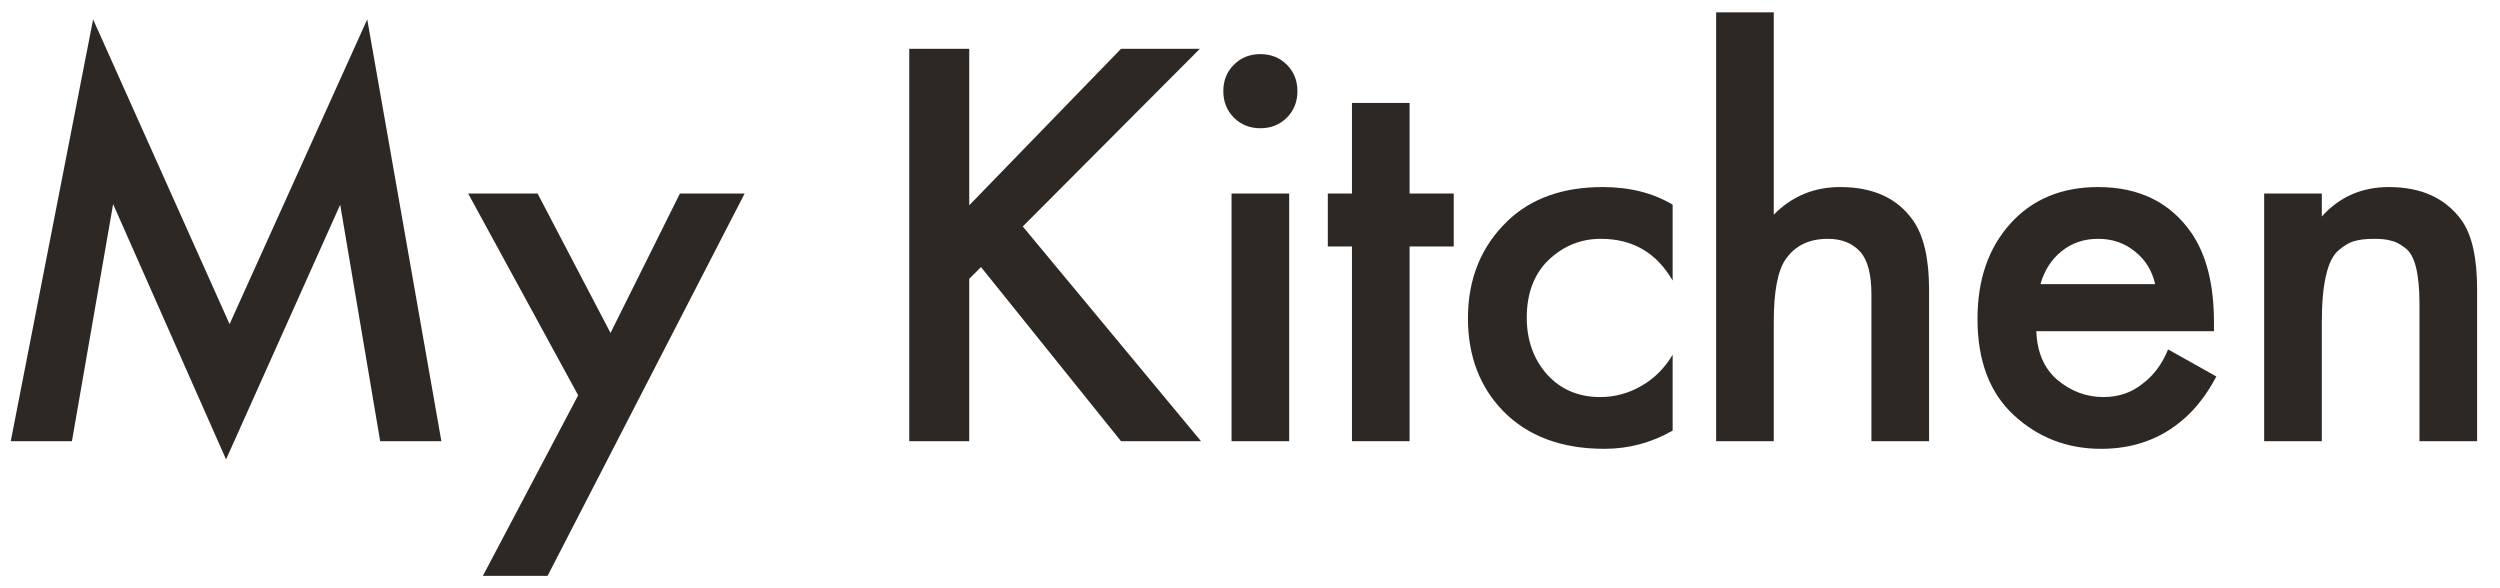 <svg width="102" height="24" viewBox="0 0 102 24" fill="none" xmlns="http://www.w3.org/2000/svg">
<path d="M2.935 18H0.439L3.799 0.792L9.367 13.224L14.983 0.792L18.008 18H15.511L13.88 8.352L9.223 18.744L4.615 8.328L2.935 18Z" fill="#2D2824"/>
<path d="M19.701 23.496L23.589 16.128L19.101 7.896H21.933L24.909 13.584L27.741 7.896H30.381L22.341 23.496H19.701Z" fill="#2D2824"/>
<path d="M39.545 1.992V8.376L45.737 1.992H48.953L41.729 9.24L49.001 18H45.737L40.025 10.896L39.545 11.376V18H37.097V1.992H39.545Z" fill="#2D2824"/>
<path d="M50.247 7.896H52.599V18H50.247V7.896ZM50.343 4.8C50.055 4.512 49.911 4.152 49.911 3.72C49.911 3.288 50.055 2.928 50.343 2.64C50.631 2.352 50.991 2.208 51.423 2.208C51.855 2.208 52.215 2.352 52.503 2.64C52.791 2.928 52.935 3.288 52.935 3.72C52.935 4.152 52.791 4.512 52.503 4.8C52.215 5.088 51.855 5.232 51.423 5.232C50.991 5.232 50.631 5.088 50.343 4.8Z" fill="#2D2824"/>
<path d="M59.312 10.056H57.511V18H55.16V10.056H54.175V7.896H55.16V4.2H57.511V7.896H59.312V10.056Z" fill="#2D2824"/>
<path d="M68.244 8.352V11.448C67.588 10.312 66.612 9.744 65.316 9.744C64.5 9.744 63.788 10.032 63.18 10.608C62.588 11.184 62.292 11.968 62.292 12.96C62.292 13.872 62.564 14.64 63.108 15.264C63.668 15.888 64.396 16.2 65.292 16.2C65.884 16.2 66.444 16.048 66.972 15.744C67.5 15.44 67.924 15.016 68.244 14.472V17.568C67.38 18.064 66.452 18.312 65.46 18.312C63.716 18.312 62.34 17.8 61.332 16.776C60.372 15.784 59.892 14.52 59.892 12.984C59.892 11.368 60.436 10.04 61.524 9C62.484 8.088 63.772 7.632 65.388 7.632C66.492 7.632 67.444 7.872 68.244 8.352Z" fill="#2D2824"/>
<path d="M70.018 18V0.504H72.37V8.76C73.106 8.008 74.01 7.632 75.082 7.632C76.426 7.632 77.418 8.088 78.058 9C78.49 9.624 78.706 10.56 78.706 11.808V18H76.354V12.024C76.354 11.192 76.202 10.608 75.898 10.272C75.578 9.92 75.138 9.744 74.578 9.744C73.81 9.744 73.234 10.024 72.85 10.584C72.53 11.048 72.37 11.896 72.37 13.128V18H70.018Z" fill="#2D2824"/>
<path d="M88.458 14.256L90.426 15.36C90.058 16.064 89.618 16.64 89.106 17.088C88.178 17.904 87.05 18.312 85.722 18.312C84.346 18.312 83.162 17.856 82.17 16.944C81.178 16.032 80.682 14.72 80.682 13.008C80.682 11.408 81.13 10.112 82.026 9.12C82.922 8.128 84.114 7.632 85.602 7.632C87.266 7.632 88.53 8.248 89.394 9.48C90.018 10.376 90.33 11.6 90.33 13.152V13.512H83.082C83.114 14.376 83.402 15.04 83.946 15.504C84.506 15.968 85.13 16.2 85.818 16.2C86.442 16.2 86.978 16.016 87.426 15.648C87.874 15.312 88.218 14.848 88.458 14.256ZM83.25 11.592H87.93C87.802 11.032 87.522 10.584 87.09 10.248C86.674 9.912 86.178 9.744 85.602 9.744C85.026 9.744 84.53 9.912 84.114 10.248C83.698 10.584 83.41 11.032 83.25 11.592Z" fill="#2D2824"/>
<path d="M92.378 18V7.896H94.73V8.832C95.45 8.032 96.362 7.632 97.466 7.632C98.794 7.632 99.786 8.088 100.442 9C100.858 9.592 101.066 10.528 101.066 11.808V18H98.714V12.384C98.714 11.776 98.666 11.28 98.57 10.896C98.474 10.512 98.322 10.248 98.114 10.104C97.906 9.944 97.714 9.848 97.538 9.816C97.378 9.768 97.154 9.744 96.866 9.744C96.53 9.744 96.258 9.776 96.05 9.84C95.858 9.888 95.642 10.016 95.402 10.224C95.178 10.416 95.01 10.76 94.898 11.256C94.786 11.736 94.73 12.368 94.73 13.152V18H92.378Z" fill="#2D2824"/>
</svg>
